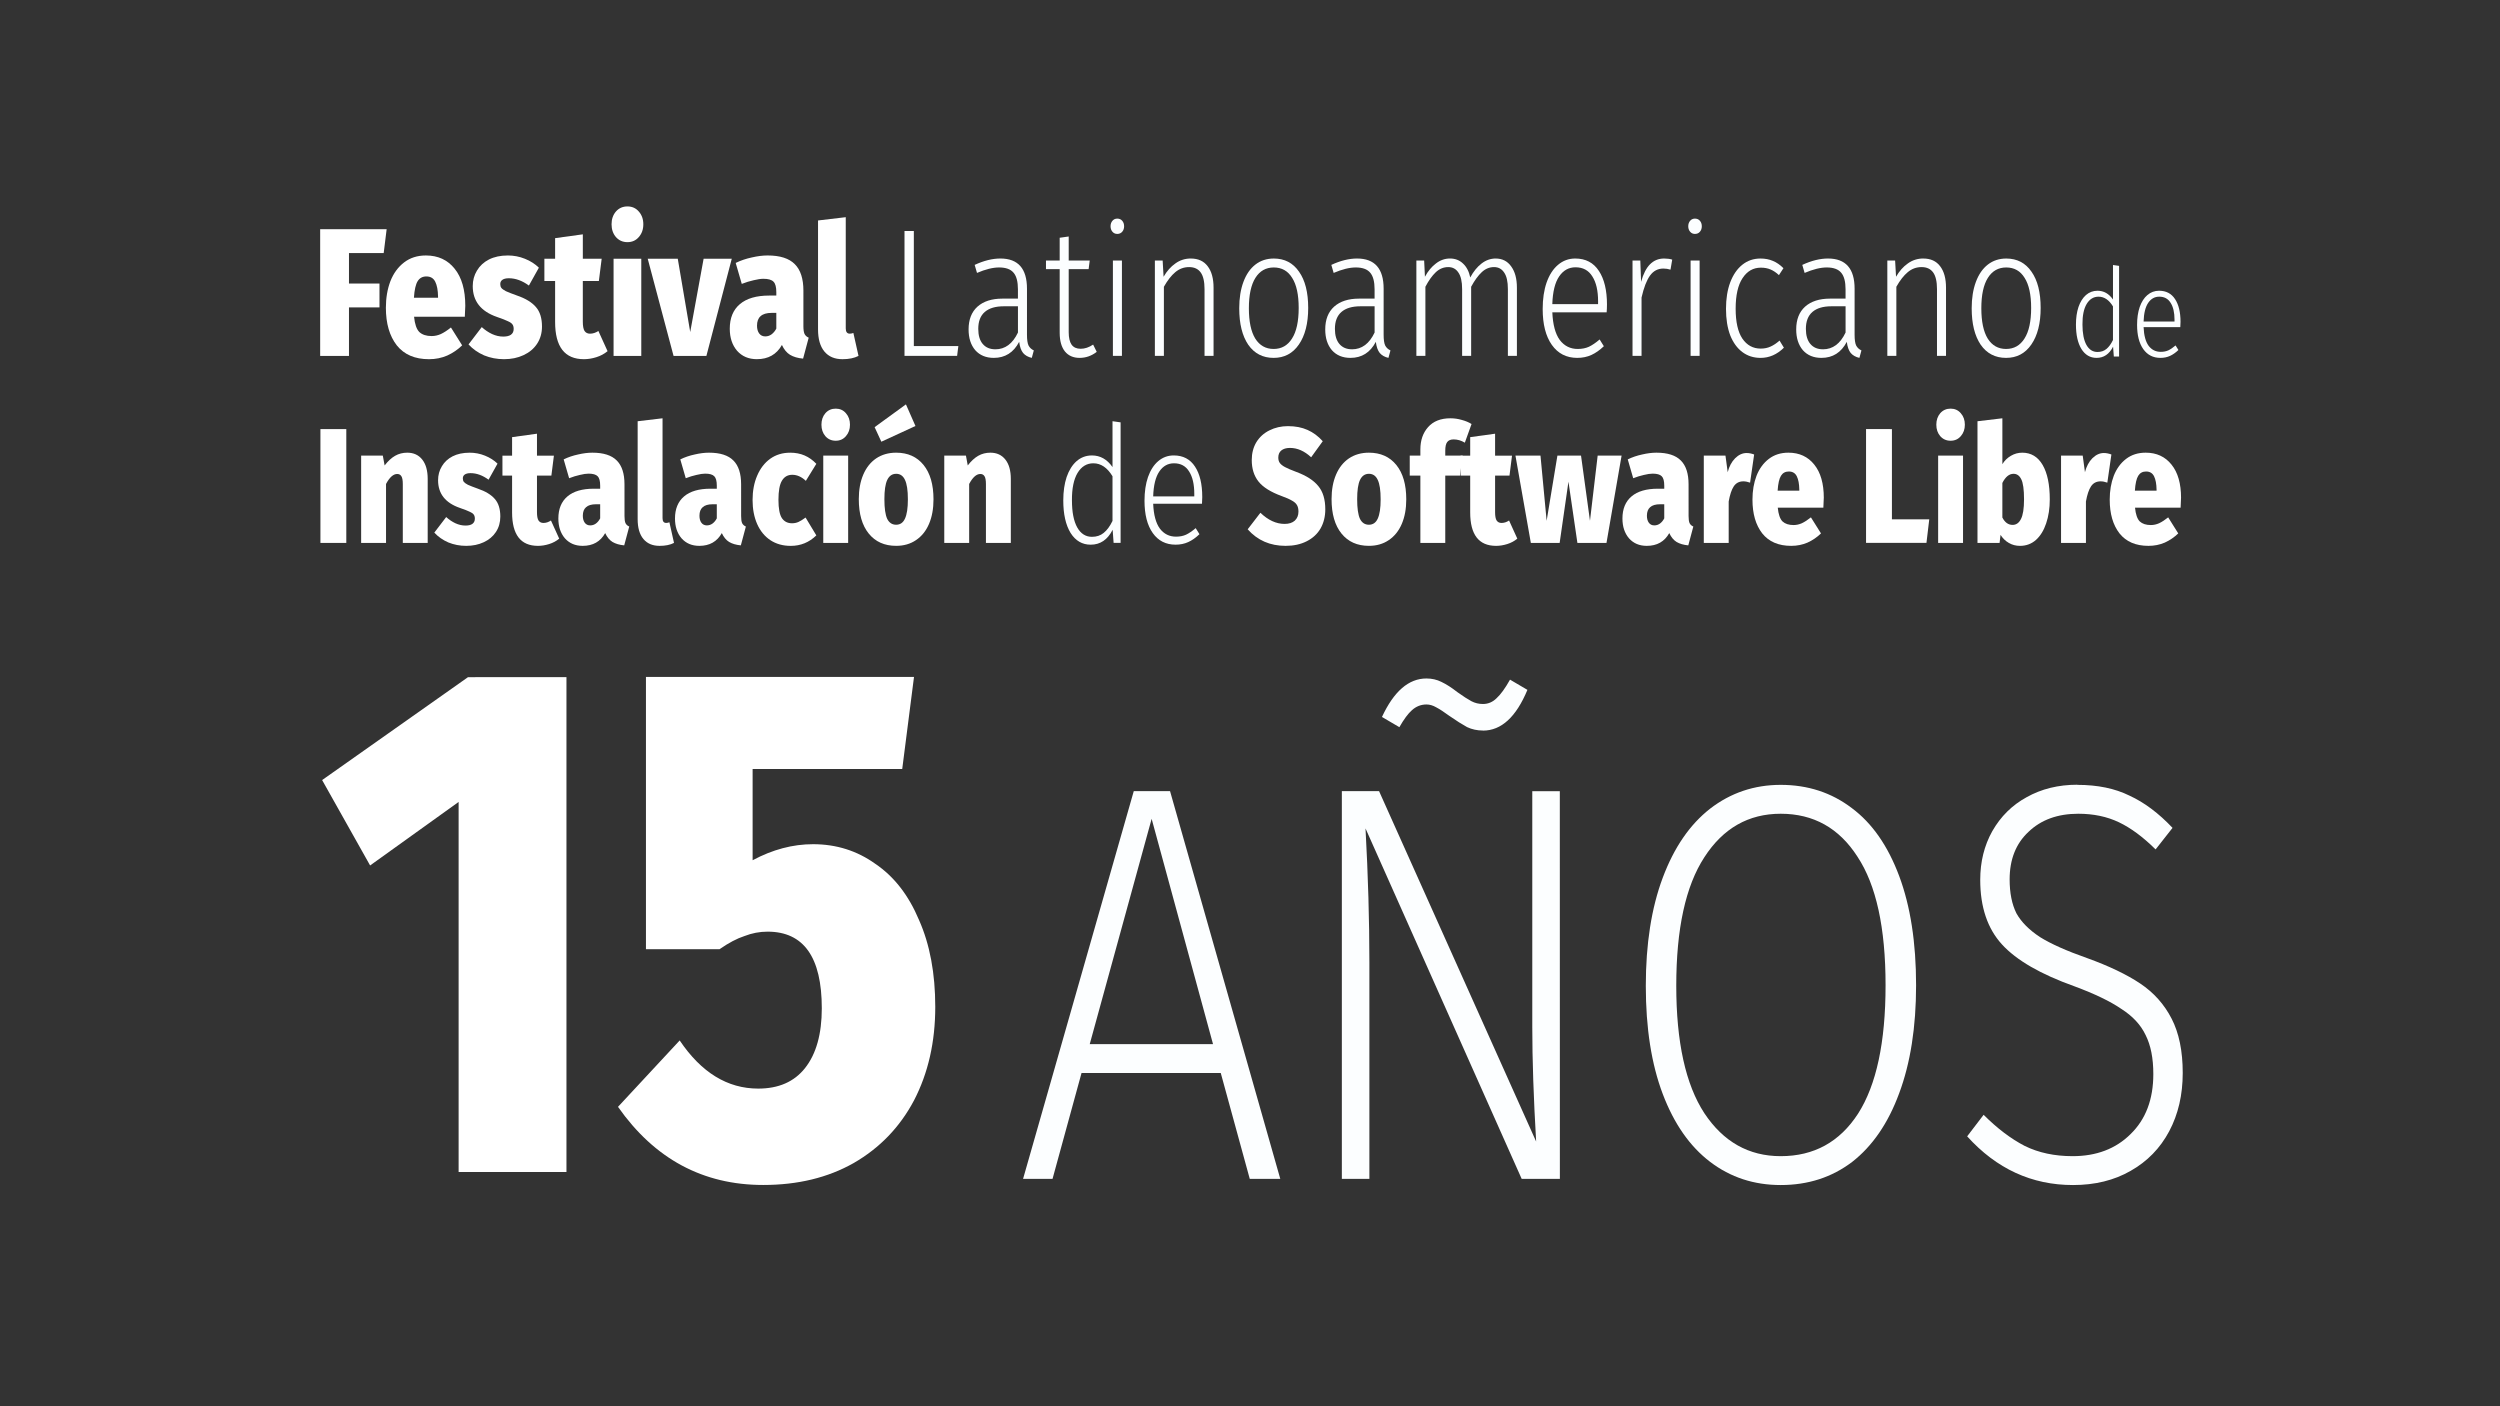 <?xml version="1.0" encoding="UTF-8" standalone="no"?>
<!-- Created with Inkscape (http://www.inkscape.org/) -->

<svg
   xmlns:dc="http://purl.org/dc/elements/1.1/"
   xmlns:cc="http://creativecommons.org/ns#"
   xmlns:rdf="http://www.w3.org/1999/02/22-rdf-syntax-ns#"
   xmlns:svg="http://www.w3.org/2000/svg"
   xmlns="http://www.w3.org/2000/svg"
   xmlns:sodipodi="http://sodipodi.sourceforge.net/DTD/sodipodi-0.dtd"
   xmlns:inkscape="http://www.inkscape.org/namespaces/inkscape"
   width="1920"
   height="1080"
   viewBox="0 0 508 285.75"
   version="1.1"
   id="svg1390"
   inkscape:version="0.92.3 (2405546, 2018-03-11)"
   sodipodi:docname="graphi3-curvas.svg"
   inkscape:export-filename="fondo-video.png"
   inkscape:export-xdpi="96"
   inkscape:export-ydpi="96">
  <rect x="0" y="0" width="508" height="285.75" fill="#333333" stroke="none"/>
  <defs
     id="defs1384" />
  <sodipodi:namedview
     id="base"
     pagecolor="#c0966c"
     bordercolor="#666666"
     borderopacity="1.0"
     inkscape:pageopacity="0"
     inkscape:pageshadow="2"
     inkscape:zoom="0.24748737"
     inkscape:cx="817.25516"
     inkscape:cy="572.27667"
     inkscape:document-units="mm"
     inkscape:current-layer="layer2"
     showgrid="false"
     units="px"
     inkscape:showpageshadow="false"
     borderlayer="true"
     inkscape:window-width="1600"
     inkscape:window-height="840"
     inkscape:window-x="0"
     inkscape:window-y="0"
     inkscape:window-maximized="1" />
  <g
     inkscape:groupmode="layer"
     id="layer2"
     inkscape:label="slide1"
     style="display:inline">
    <g
       style="display:inline"
       id="g2376"
       transform="matrix(2.89,0,0,2.89,-323.947,-270.614)">
      <g
         aria-label="Instalación"
         transform="scale(0.924,1.082)"
         style="font-style:normal;font-variant:normal;font-weight:normal;font-stretch:normal;font-size:16.42px;line-height:0.25;font-family:Montserrat;-inkscape-font-specification:Montserrat;font-variant-ligatures:normal;font-variant-caps:normal;font-variant-numeric:normal;text-align:start;letter-spacing:0px;word-spacing:0px;writing-mode:lr-tb;text-anchor:start;display:inline;fill:#ffffff;fill-opacity:1;stroke:none;stroke-width:0.225"
         id="text2322">
        <path
           d="m 147.664,114.426 v 7.396 h -1.969 v -7.396 z"
           style="font-style:normal;font-variant:normal;font-weight:800;font-stretch:normal;font-size:10.641px;font-family:'Fira Sans';-inkscape-font-specification:'Fira Sans Ultra-Bold';fill:#ffffff;stroke-width:0.225"
           id="path3488"
           inkscape:connector-curvature="0" />
        <path
           d="m 152.303,115.958 q 0.724,0 1.139,0.447 0.415,0.447 0.415,1.256 v 4.161 h -1.894 v -3.82 q 0,-0.372 -0.106,-0.511 -0.106,-0.149 -0.319,-0.149 -0.447,0 -0.851,0.649 v 3.831 h -1.894 v -5.672 h 1.649 l 0.138,0.638 q 0.383,-0.426 0.798,-0.628 0.415,-0.202 0.926,-0.202 z"
           style="font-style:normal;font-variant:normal;font-weight:800;font-stretch:normal;font-size:10.641px;font-family:'Fira Sans';-inkscape-font-specification:'Fira Sans Ultra-Bold';fill:#ffffff;stroke-width:0.225"
           id="path3490"
           inkscape:connector-curvature="0" />
        <path
           d="m 157.041,115.958 q 0.617,0 1.171,0.192 0.564,0.192 0.958,0.521 l -0.681,1.043 q -0.681,-0.426 -1.373,-0.426 -0.298,0 -0.447,0.096 -0.138,0.085 -0.138,0.245 0,0.138 0.074,0.223 0.074,0.085 0.309,0.192 0.245,0.096 0.766,0.255 0.873,0.255 1.288,0.67 0.415,0.404 0.415,1.139 0,0.575 -0.341,1.011 -0.33,0.426 -0.926,0.66 -0.585,0.234 -1.33,0.234 -0.724,0 -1.362,-0.223 -0.628,-0.234 -1.064,-0.638 l 0.904,-1.011 q 0.33,0.255 0.702,0.404 0.383,0.149 0.766,0.149 0.341,0 0.521,-0.106 0.192,-0.117 0.192,-0.341 0,-0.17 -0.085,-0.266 -0.074,-0.096 -0.298,-0.181 -0.223,-0.096 -0.766,-0.255 -1.649,-0.489 -1.649,-1.798 0,-0.5 0.287,-0.904 0.287,-0.415 0.819,-0.649 0.543,-0.234 1.288,-0.234 z"
           style="font-style:normal;font-variant:normal;font-weight:800;font-stretch:normal;font-size:10.641px;font-family:'Fira Sans';-inkscape-font-specification:'Fira Sans Ultra-Bold';fill:#ffffff;stroke-width:0.225"
           id="path3492"
           inkscape:connector-curvature="0" />
        <path
           d="m 163.865,121.545 q -0.33,0.234 -0.766,0.351 -0.436,0.117 -0.851,0.117 -1.969,0 -1.969,-2.171 v -2.394 h -0.734 v -1.298 h 0.734 v -1.202 l 1.894,-0.223 v 1.426 h 1.288 l -0.192,1.298 h -1.096 v 2.373 q 0,0.383 0.117,0.543 0.128,0.16 0.372,0.16 0.298,0 0.575,-0.16 z"
           style="font-style:normal;font-variant:normal;font-weight:800;font-stretch:normal;font-size:10.641px;font-family:'Fira Sans';-inkscape-font-specification:'Fira Sans Ultra-Bold';fill:#ffffff;stroke-width:0.225"
           id="path3494"
           inkscape:connector-curvature="0" />
        <path
           d="m 168.833,120.076 q 0,0.309 0.074,0.458 0.085,0.149 0.287,0.223 l -0.383,1.224 q -0.543,-0.043 -0.894,-0.223 -0.341,-0.181 -0.553,-0.575 -0.543,0.83 -1.713,0.83 -0.841,0 -1.351,-0.489 -0.5,-0.5 -0.5,-1.288 0,-0.936 0.692,-1.437 0.692,-0.5 2.001,-0.5 h 0.489 v -0.192 q 0,-0.458 -0.192,-0.617 -0.192,-0.17 -0.692,-0.17 -0.266,0 -0.67,0.085 -0.394,0.074 -0.809,0.213 l -0.415,-1.224 q 0.511,-0.213 1.096,-0.319 0.585,-0.117 1.085,-0.117 1.277,0 1.862,0.511 0.585,0.5 0.585,1.543 z m -2.607,0.607 q 0.234,0 0.426,-0.117 0.202,-0.128 0.33,-0.341 v -0.915 h -0.319 q -0.511,0 -0.756,0.192 -0.245,0.181 -0.245,0.553 0,0.287 0.149,0.458 0.149,0.17 0.415,0.17 z"
           style="font-style:normal;font-variant:normal;font-weight:800;font-stretch:normal;font-size:10.641px;font-family:'Fira Sans';-inkscape-font-specification:'Fira Sans Ultra-Bold';fill:#ffffff;stroke-width:0.225"
           id="path3496"
           inkscape:connector-curvature="0" />
        <path
           d="m 171.504,122.013 q -0.798,0 -1.234,-0.447 -0.436,-0.447 -0.436,-1.288 v -6.363 l 1.894,-0.192 v 6.491 q 0,0.309 0.277,0.309 0.117,0 0.245,-0.043 l 0.351,1.341 q -0.436,0.192 -1.096,0.192 z"
           style="font-style:normal;font-variant:normal;font-weight:800;font-stretch:normal;font-size:10.641px;font-family:'Fira Sans';-inkscape-font-specification:'Fira Sans Ultra-Bold';fill:#ffffff;stroke-width:0.225"
           id="path3498"
           inkscape:connector-curvature="0" />
        <path
           d="m 177.708,120.076 q 0,0.309 0.074,0.458 0.085,0.149 0.287,0.223 l -0.383,1.224 q -0.543,-0.043 -0.894,-0.223 -0.341,-0.181 -0.553,-0.575 -0.543,0.83 -1.713,0.83 -0.841,0 -1.351,-0.489 -0.5,-0.5 -0.5,-1.288 0,-0.936 0.692,-1.437 0.692,-0.5 2.001,-0.5 h 0.489 v -0.192 q 0,-0.458 -0.192,-0.617 -0.192,-0.17 -0.692,-0.17 -0.266,0 -0.67,0.085 -0.394,0.074 -0.809,0.213 l -0.415,-1.224 q 0.511,-0.213 1.096,-0.319 0.585,-0.117 1.085,-0.117 1.277,0 1.862,0.511 0.585,0.5 0.585,1.543 z m -2.607,0.607 q 0.234,0 0.426,-0.117 0.202,-0.128 0.33,-0.341 v -0.915 h -0.319 q -0.511,0 -0.756,0.192 -0.245,0.181 -0.245,0.553 0,0.287 0.149,0.458 0.149,0.17 0.415,0.17 z"
           style="font-style:normal;font-variant:normal;font-weight:800;font-stretch:normal;font-size:10.641px;font-family:'Fira Sans';-inkscape-font-specification:'Fira Sans Ultra-Bold';fill:#ffffff;stroke-width:0.225"
           id="path3500"
           inkscape:connector-curvature="0" />
        <path
           d="m 181.43,115.958 q 0.617,0 1.107,0.181 0.489,0.181 0.894,0.543 l -0.798,1.107 q -0.489,-0.394 -1.032,-0.394 -0.521,0 -0.787,0.383 -0.266,0.372 -0.266,1.245 0,0.851 0.266,1.192 0.266,0.33 0.766,0.33 0.266,0 0.489,-0.085 0.223,-0.085 0.543,-0.287 l 0.819,1.16 q -0.819,0.681 -1.947,0.681 -0.894,0 -1.554,-0.372 -0.649,-0.372 -1,-1.043 -0.351,-0.681 -0.351,-1.564 0,-0.894 0.351,-1.586 0.351,-0.702 0.99,-1.096 0.649,-0.394 1.511,-0.394 z"
           style="font-style:normal;font-variant:normal;font-weight:800;font-stretch:normal;font-size:10.641px;font-family:'Fira Sans';-inkscape-font-specification:'Fira Sans Ultra-Bold';fill:#ffffff;stroke-width:0.225"
           id="path3502"
           inkscape:connector-curvature="0" />
        <path
           d="m 185.852,116.15 v 5.672 h -1.894 v -5.672 z m -0.947,-3.054 q 0.479,0 0.777,0.298 0.309,0.298 0.309,0.745 0,0.447 -0.309,0.745 -0.298,0.298 -0.777,0.298 -0.479,0 -0.787,-0.298 -0.298,-0.298 -0.298,-0.745 0,-0.447 0.298,-0.745 0.309,-0.298 0.787,-0.298 z"
           style="font-style:normal;font-variant:normal;font-weight:800;font-stretch:normal;font-size:10.641px;font-family:'Fira Sans';-inkscape-font-specification:'Fira Sans Ultra-Bold';fill:#ffffff;stroke-width:0.225"
           id="path3504"
           inkscape:connector-curvature="0" />
        <path
           d="m 189.504,115.958 q 1.33,0 2.086,0.798 0.756,0.798 0.756,2.235 0,0.915 -0.341,1.596 -0.341,0.681 -0.99,1.053 -0.638,0.372 -1.511,0.372 -1.33,0 -2.086,-0.798 -0.756,-0.798 -0.756,-2.235 0,-0.915 0.341,-1.596 0.341,-0.681 0.979,-1.053 0.649,-0.372 1.522,-0.372 z m 0,1.373 q -0.458,0 -0.681,0.404 -0.213,0.394 -0.213,1.245 0,0.883 0.213,1.277 0.223,0.383 0.681,0.383 0.458,0 0.67,-0.394 0.223,-0.404 0.223,-1.256 0,-0.873 -0.223,-1.266 -0.213,-0.394 -0.67,-0.394 z m 0.745,-4.512 0.724,1.405 -2.596,1.022 -0.511,-0.947 z"
           style="font-style:normal;font-variant:normal;font-weight:800;font-stretch:normal;font-size:10.641px;font-family:'Fira Sans';-inkscape-font-specification:'Fira Sans Ultra-Bold';fill:#ffffff;stroke-width:0.225"
           id="path3506"
           inkscape:connector-curvature="0" />
        <path
           d="m 196.676,115.958 q 0.724,0 1.139,0.447 0.415,0.447 0.415,1.256 v 4.161 h -1.894 v -3.82 q 0,-0.372 -0.106,-0.511 -0.106,-0.149 -0.319,-0.149 -0.447,0 -0.851,0.649 v 3.831 h -1.894 v -5.672 h 1.649 l 0.138,0.638 q 0.383,-0.426 0.798,-0.628 0.415,-0.202 0.926,-0.202 z"
           style="font-style:normal;font-variant:normal;font-weight:800;font-stretch:normal;font-size:10.641px;font-family:'Fira Sans';-inkscape-font-specification:'Fira Sans Ultra-Bold';fill:#ffffff;stroke-width:0.225"
           id="path3508"
           inkscape:connector-curvature="0" />
      </g>
      <g
         aria-label="de"
         transform="scale(0.924,1.082)"
         style="font-style:normal;font-variant:normal;font-weight:normal;font-stretch:normal;font-size:73.109px;line-height:0.25;font-family:Montserrat;-inkscape-font-specification:Montserrat;font-variant-ligatures:normal;font-variant-caps:normal;font-variant-numeric:normal;text-align:start;letter-spacing:0px;word-spacing:0px;writing-mode:lr-tb;text-anchor:start;display:inline;fill:#fcfeff;fill-opacity:1;stroke:none;stroke-width:0.54"
         id="text2328">
        <path
           d="m 206.584,113.988 v 7.832 h -0.532 l -0.074,-0.851 q -0.575,0.968 -1.671,0.968 -0.968,0 -1.532,-0.766 -0.553,-0.777 -0.553,-2.107 0,-0.862 0.255,-1.522 0.266,-0.66 0.756,-1.032 0.5,-0.372 1.171,-0.372 0.947,0 1.564,0.756 v -2.98 z m -2.181,7.438 q 0.532,0 0.894,-0.255 0.372,-0.255 0.67,-0.777 v -2.905 q -0.596,-0.841 -1.458,-0.841 -0.756,0 -1.202,0.628 -0.436,0.628 -0.426,1.777 0,1.149 0.404,1.766 0.404,0.607 1.117,0.607 z"
           style="font-style:normal;font-variant:normal;font-weight:300;font-stretch:normal;font-size:10.641px;font-family:'Fira Sans';-inkscape-font-specification:'Fira Sans Light';fill:#fcfeff;fill-opacity:1;stroke-width:0.291"
           id="path3511"
           inkscape:connector-curvature="0" />
        <path
           d="m 212.798,118.83 q 0,0.234 -0.021,0.447 h -3.714 q 0.053,1.085 0.511,1.617 0.468,0.521 1.224,0.521 0.436,0 0.766,-0.128 0.341,-0.138 0.734,-0.426 l 0.287,0.394 q -0.415,0.341 -0.851,0.511 -0.436,0.17 -0.968,0.17 -1.107,0 -1.735,-0.756 -0.628,-0.756 -0.628,-2.096 0,-0.883 0.266,-1.543 0.277,-0.67 0.777,-1.032 0.511,-0.372 1.181,-0.372 1.064,0 1.617,0.724 0.553,0.713 0.553,1.969 z m -0.607,-0.192 q 0,-0.936 -0.394,-1.458 -0.383,-0.532 -1.149,-0.532 -0.692,0 -1.117,0.532 -0.426,0.532 -0.468,1.617 h 3.128 z"
           style="font-style:normal;font-variant:normal;font-weight:300;font-stretch:normal;font-size:10.641px;font-family:'Fira Sans';-inkscape-font-specification:'Fira Sans Light';fill:#fcfeff;fill-opacity:1;stroke-width:0.291"
           id="path3513"
           inkscape:connector-curvature="0" />
      </g>
      <g
         aria-label="Software Libre"
         transform="scale(0.924,1.082)"
         style="font-style:normal;font-variant:normal;font-weight:normal;font-stretch:normal;font-size:16.42px;line-height:0.25;font-family:Montserrat;-inkscape-font-specification:Montserrat;font-variant-ligatures:normal;font-variant-caps:normal;font-variant-numeric:normal;text-align:start;letter-spacing:0px;word-spacing:0px;writing-mode:lr-tb;text-anchor:start;display:inline;fill:#ffffff;fill-opacity:1;stroke:none;stroke-width:0.225"
         id="text2334">
        <path
           d="m 219.327,114.234 q 0.841,0 1.479,0.245 0.649,0.245 1.16,0.734 l -0.883,1.043 q -0.766,-0.607 -1.607,-0.607 -0.436,0 -0.67,0.17 -0.223,0.16 -0.223,0.458 0,0.213 0.117,0.351 0.117,0.138 0.394,0.266 0.277,0.128 0.873,0.319 1.139,0.362 1.66,0.915 0.532,0.543 0.532,1.511 0,0.702 -0.362,1.245 -0.362,0.532 -1.053,0.83 -0.681,0.298 -1.607,0.298 -1.766,0 -2.884,-1.075 l 0.968,-1.075 q 0.883,0.724 1.841,0.724 0.5,0 0.777,-0.213 0.277,-0.223 0.277,-0.585 0,-0.255 -0.106,-0.415 -0.106,-0.17 -0.383,-0.298 -0.266,-0.138 -0.787,-0.298 -1.256,-0.394 -1.766,-0.947 -0.511,-0.553 -0.511,-1.394 0,-0.66 0.351,-1.16 0.362,-0.5 0.99,-0.766 0.638,-0.277 1.426,-0.277 z"
           style="font-style:normal;font-variant:normal;font-weight:800;font-stretch:normal;font-size:10.641px;font-family:'Fira Sans';-inkscape-font-specification:'Fira Sans Ultra-Bold';fill:#ffffff;stroke-width:0.225"
           id="path3516"
           inkscape:connector-curvature="0" />
        <path
           d="m 225.479,115.958 q 1.33,0 2.086,0.798 0.756,0.798 0.756,2.235 0,0.915 -0.341,1.596 -0.341,0.681 -0.99,1.053 -0.638,0.372 -1.511,0.372 -1.33,0 -2.086,-0.798 -0.756,-0.798 -0.756,-2.235 0,-0.915 0.341,-1.596 0.341,-0.681 0.979,-1.053 0.649,-0.372 1.522,-0.372 z m 0,1.373 q -0.458,0 -0.681,0.404 -0.213,0.394 -0.213,1.245 0,0.883 0.213,1.277 0.223,0.383 0.681,0.383 0.458,0 0.67,-0.394 0.223,-0.404 0.223,-1.256 0,-0.873 -0.223,-1.266 -0.213,-0.394 -0.67,-0.394 z"
           style="font-style:normal;font-variant:normal;font-weight:800;font-stretch:normal;font-size:10.641px;font-family:'Fira Sans';-inkscape-font-specification:'Fira Sans Ultra-Bold';fill:#ffffff;stroke-width:0.225"
           id="path3518"
           inkscape:connector-curvature="0" />
        <path
           d="m 231.927,115.096 q -0.341,0 -0.489,0.17 -0.149,0.16 -0.149,0.564 v 0.319 h 1.33 l -0.213,1.298 h -1.117 v 4.374 h -1.894 v -4.374 h -0.809 v -1.298 h 0.809 v -0.404 q 0,-0.883 0.585,-1.447 0.596,-0.575 1.703,-0.575 0.436,0 0.862,0.106 0.426,0.096 0.745,0.266 l -0.511,1.213 q -0.415,-0.213 -0.851,-0.213 z"
           style="font-style:normal;font-variant:normal;font-weight:800;font-stretch:normal;font-size:10.641px;font-family:'Fira Sans';-inkscape-font-specification:'Fira Sans Ultra-Bold';fill:#ffffff;stroke-width:0.225"
           id="path3520"
           inkscape:connector-curvature="0" />
        <path
           d="m 236.772,121.545 q -0.33,0.234 -0.766,0.351 -0.436,0.117 -0.851,0.117 -1.969,0 -1.969,-2.171 v -2.394 h -0.734 v -1.298 h 0.734 v -1.202 l 1.894,-0.223 v 1.426 h 1.288 l -0.192,1.298 h -1.096 v 2.373 q 0,0.383 0.117,0.543 0.128,0.16 0.372,0.16 0.298,0 0.575,-0.16 z"
           style="font-style:normal;font-variant:normal;font-weight:800;font-stretch:normal;font-size:10.641px;font-family:'Fira Sans';-inkscape-font-specification:'Fira Sans Ultra-Bold';fill:#ffffff;stroke-width:0.225"
           id="path3522"
           inkscape:connector-curvature="0" />
        <path
           d="m 244.706,116.15 -1.149,5.672 h -2.213 l -0.681,-3.98 -0.67,3.98 h -2.192 l -1.171,-5.672 h 1.905 l 0.468,4.235 0.819,-4.235 h 1.798 l 0.681,4.235 0.585,-4.235 z"
           style="font-style:normal;font-variant:normal;font-weight:800;font-stretch:normal;font-size:10.641px;font-family:'Fira Sans';-inkscape-font-specification:'Fira Sans Ultra-Bold';fill:#ffffff;stroke-width:0.225"
           id="path3524"
           inkscape:connector-curvature="0" />
        <path
           d="m 249.804,120.076 q 0,0.309 0.074,0.458 0.085,0.149 0.287,0.223 l -0.383,1.224 q -0.543,-0.043 -0.894,-0.223 -0.341,-0.181 -0.553,-0.575 -0.543,0.83 -1.713,0.83 -0.841,0 -1.351,-0.489 -0.5,-0.5 -0.5,-1.288 0,-0.936 0.692,-1.437 0.692,-0.5 2.001,-0.5 h 0.489 v -0.192 q 0,-0.458 -0.192,-0.617 -0.192,-0.17 -0.692,-0.17 -0.266,0 -0.67,0.085 -0.394,0.074 -0.809,0.213 l -0.415,-1.224 q 0.511,-0.213 1.096,-0.319 0.585,-0.117 1.085,-0.117 1.277,0 1.862,0.511 0.585,0.5 0.585,1.543 z m -2.607,0.607 q 0.234,0 0.426,-0.117 0.202,-0.128 0.33,-0.341 v -0.915 h -0.319 q -0.511,0 -0.756,0.192 -0.245,0.181 -0.245,0.553 0,0.287 0.149,0.458 0.149,0.17 0.415,0.17 z"
           style="font-style:normal;font-variant:normal;font-weight:800;font-stretch:normal;font-size:10.641px;font-family:'Fira Sans';-inkscape-font-specification:'Fira Sans Ultra-Bold';fill:#ffffff;stroke-width:0.225"
           id="path3526"
           inkscape:connector-curvature="0" />
        <path
           d="m 254.218,115.98 q 0.277,0 0.575,0.096 l -0.309,1.83 q -0.277,-0.085 -0.511,-0.085 -0.479,0 -0.734,0.33 -0.245,0.319 -0.383,0.979 v 2.692 H 250.962 v -5.672 h 1.649 l 0.17,1.075 q 0.17,-0.564 0.564,-0.904 0.404,-0.341 0.873,-0.341 z"
           style="font-style:normal;font-variant:normal;font-weight:800;font-stretch:normal;font-size:10.641px;font-family:'Fira Sans';-inkscape-font-specification:'Fira Sans Ultra-Bold';fill:#ffffff;stroke-width:0.225"
           id="path3528"
           inkscape:connector-curvature="0" />
        <path
           d="m 260.092,118.895 q 0,0.064 -0.032,0.638 h -3.469 q 0.074,0.649 0.362,0.894 0.298,0.234 0.841,0.234 0.319,0 0.628,-0.117 0.319,-0.128 0.692,-0.383 l 0.766,1.043 q -0.447,0.372 -1.022,0.596 -0.575,0.213 -1.245,0.213 -1.447,0 -2.203,-0.809 -0.745,-0.819 -0.745,-2.192 0,-0.862 0.309,-1.554 0.319,-0.692 0.936,-1.096 0.617,-0.404 1.49,-0.404 1.245,0 1.969,0.777 0.724,0.766 0.724,2.16 z m -1.862,-0.532 q -0.011,-0.564 -0.192,-0.873 -0.181,-0.309 -0.607,-0.309 -0.394,0 -0.596,0.277 -0.202,0.277 -0.255,0.968 h 1.649 z"
           style="font-style:normal;font-variant:normal;font-weight:800;font-stretch:normal;font-size:10.641px;font-family:'Fira Sans';-inkscape-font-specification:'Fira Sans Ultra-Bold';fill:#ffffff;stroke-width:0.225"
           id="path3530"
           inkscape:connector-curvature="0" />
        <path
           d="m 265.277,114.426 v 5.863 h 2.841 l -0.213,1.532 h -4.597 v -7.396 z"
           style="font-style:normal;font-variant:normal;font-weight:800;font-stretch:normal;font-size:10.641px;font-family:'Fira Sans';-inkscape-font-specification:'Fira Sans Ultra-Bold';fill:#ffffff;stroke-width:0.225"
           id="path3532"
           inkscape:connector-curvature="0" />
        <path
           d="m 270.688,116.15 v 5.672 h -1.894 v -5.672 z m -0.947,-3.054 q 0.479,0 0.777,0.298 0.309,0.298 0.309,0.745 0,0.447 -0.309,0.745 -0.298,0.298 -0.777,0.298 -0.479,0 -0.787,-0.298 -0.298,-0.298 -0.298,-0.745 0,-0.447 0.298,-0.745 0.309,-0.298 0.787,-0.298 z"
           style="font-style:normal;font-variant:normal;font-weight:800;font-stretch:normal;font-size:10.641px;font-family:'Fira Sans';-inkscape-font-specification:'Fira Sans Ultra-Bold';fill:#ffffff;stroke-width:0.225"
           id="path3534"
           inkscape:connector-curvature="0" />
        <path
           d="m 275.192,115.958 q 1.011,0 1.554,0.798 0.543,0.798 0.543,2.235 0,0.873 -0.277,1.564 -0.266,0.681 -0.777,1.075 -0.511,0.383 -1.213,0.383 -0.468,0 -0.851,-0.192 -0.372,-0.181 -0.628,-0.521 l -0.074,0.521 h -1.681 v -7.906 l 1.894,-0.192 v 2.98 q 0.245,-0.341 0.649,-0.543 0.404,-0.202 0.862,-0.202 z m -0.734,4.693 q 0.415,0 0.638,-0.383 0.234,-0.383 0.234,-1.277 0,-0.958 -0.213,-1.309 -0.202,-0.351 -0.585,-0.351 -0.5,0 -0.851,0.596 v 2.245 q 0.287,0.479 0.777,0.479 z"
           style="font-style:normal;font-variant:normal;font-weight:800;font-stretch:normal;font-size:10.641px;font-family:'Fira Sans';-inkscape-font-specification:'Fira Sans Ultra-Bold';fill:#ffffff;stroke-width:0.225"
           id="path3536"
           inkscape:connector-curvature="0" />
        <path
           d="m 281.403,115.98 q 0.277,0 0.575,0.096 l -0.309,1.83 q -0.277,-0.085 -0.511,-0.085 -0.479,0 -0.734,0.33 -0.245,0.319 -0.383,0.979 v 2.692 h -1.894 v -5.672 h 1.649 l 0.17,1.075 q 0.17,-0.564 0.564,-0.904 0.404,-0.341 0.873,-0.341 z"
           style="font-style:normal;font-variant:normal;font-weight:800;font-stretch:normal;font-size:10.641px;font-family:'Fira Sans';-inkscape-font-specification:'Fira Sans Ultra-Bold';fill:#ffffff;stroke-width:0.225"
           id="path3538"
           inkscape:connector-curvature="0" />
        <path
           d="m 287.277,118.895 q 0,0.064 -0.032,0.638 h -3.469 q 0.074,0.649 0.362,0.894 0.298,0.234 0.841,0.234 0.319,0 0.628,-0.117 0.319,-0.128 0.692,-0.383 l 0.766,1.043 q -0.447,0.372 -1.022,0.596 -0.575,0.213 -1.245,0.213 -1.447,0 -2.203,-0.809 -0.745,-0.819 -0.745,-2.192 0,-0.862 0.309,-1.554 0.319,-0.692 0.936,-1.096 0.617,-0.404 1.49,-0.404 1.245,0 1.969,0.777 0.724,0.766 0.724,2.16 z m -1.862,-0.532 q -0.011,-0.564 -0.192,-0.873 -0.181,-0.309 -0.607,-0.309 -0.394,0 -0.596,0.277 -0.202,0.277 -0.255,0.968 h 1.649 z"
           style="font-style:normal;font-variant:normal;font-weight:800;font-stretch:normal;font-size:10.641px;font-family:'Fira Sans';-inkscape-font-specification:'Fira Sans Ultra-Bold';fill:#ffffff;stroke-width:0.225"
           id="path3540"
           inkscape:connector-curvature="0" />
      </g>
    </g>
    <g
       style="display:inline"
       id="g2365"
       transform="matrix(2.966,0,0,2.966,-335.196,-279.258)">
      <g
         aria-label="Festival"
         transform="scale(0.924,1.082)"
         style="font-style:normal;font-variant:normal;font-weight:normal;font-stretch:normal;font-size:17.81px;line-height:0.25;font-family:Montserrat;-inkscape-font-specification:Montserrat;font-variant-ligatures:normal;font-variant-caps:normal;font-variant-numeric:normal;text-align:start;letter-spacing:0px;word-spacing:0px;writing-mode:lr-tb;text-anchor:start;display:inline;fill:#ffffff;fill-opacity:1;stroke:none;stroke-width:0.244"
         id="text2308">
        <path
           d="m 146.047,109.553 v -8.022 h 4.929 l -0.219,1.512 h -2.574 v 1.928 h 2.262 v 1.512 h -2.262 v 3.07 z"
           style="font-style:normal;font-variant:normal;font-weight:800;font-stretch:normal;font-size:11.542px;font-family:'Fira Sans';-inkscape-font-specification:'Fira Sans Ultra-Bold';fill:#ffffff;stroke-width:0.244"
           id="path3435"
           inkscape:connector-curvature="0" />
        <path
           d="m 156.807,106.379 q 0,0.069 -0.035,0.693 h -3.763 q 0.081,0.704 0.392,0.97 0.323,0.254 0.912,0.254 0.346,0 0.681,-0.127 0.346,-0.139 0.75,-0.416 l 0.831,1.131 q -0.485,0.404 -1.108,0.646 -0.623,0.231 -1.35,0.231 -1.57,0 -2.389,-0.877 -0.808,-0.889 -0.808,-2.378 0,-0.935 0.335,-1.685 0.346,-0.75 1.016,-1.189 0.669,-0.439 1.616,-0.439 1.35,0 2.135,0.843 0.785,0.831 0.785,2.343 z m -2.02,-0.577 q -0.011,-0.612 -0.208,-0.946 -0.196,-0.335 -0.658,-0.335 -0.427,0 -0.646,0.3 -0.219,0.3 -0.277,1.05 h 1.789 z"
           style="font-style:normal;font-variant:normal;font-weight:800;font-stretch:normal;font-size:11.542px;font-family:'Fira Sans';-inkscape-font-specification:'Fira Sans Ultra-Bold';fill:#ffffff;stroke-width:0.244"
           id="path3437"
           inkscape:connector-curvature="0" />
        <path
           d="m 159.954,103.193 q 0.669,0 1.27,0.208 0.612,0.208 1.039,0.566 l -0.739,1.131 q -0.739,-0.462 -1.489,-0.462 -0.323,0 -0.485,0.104 -0.15,0.092 -0.15,0.265 0,0.15 0.081,0.242 0.081,0.092 0.335,0.208 0.265,0.104 0.831,0.277 0.946,0.277 1.397,0.727 0.45,0.439 0.45,1.235 0,0.623 -0.369,1.097 -0.358,0.462 -1.004,0.716 -0.635,0.254 -1.443,0.254 -0.785,0 -1.477,-0.242 -0.681,-0.254 -1.154,-0.693 l 0.981,-1.097 q 0.358,0.277 0.762,0.439 0.416,0.162 0.831,0.162 0.369,0 0.566,-0.115 0.208,-0.127 0.208,-0.369 0,-0.185 -0.092,-0.289 -0.081,-0.104 -0.323,-0.196 -0.242,-0.104 -0.831,-0.277 -1.789,-0.531 -1.789,-1.951 0,-0.542 0.312,-0.981 0.312,-0.45 0.889,-0.704 0.589,-0.254 1.397,-0.254 z"
           style="font-style:normal;font-variant:normal;font-weight:800;font-stretch:normal;font-size:11.542px;font-family:'Fira Sans';-inkscape-font-specification:'Fira Sans Ultra-Bold';fill:#ffffff;stroke-width:0.244"
           id="path3439"
           inkscape:connector-curvature="0" />
        <path
           d="m 167.356,109.253 q -0.358,0.254 -0.831,0.381 -0.473,0.127 -0.923,0.127 -2.135,0 -2.135,-2.355 v -2.597 h -0.796 v -1.408 h 0.796 v -1.304 l 2.055,-0.242 v 1.547 h 1.397 l -0.208,1.408 H 165.521 v 2.574 q 0,0.416 0.127,0.589 0.139,0.173 0.404,0.173 0.323,0 0.623,-0.173 z"
           style="font-style:normal;font-variant:normal;font-weight:800;font-stretch:normal;font-size:11.542px;font-family:'Fira Sans';-inkscape-font-specification:'Fira Sans Ultra-Bold';fill:#ffffff;stroke-width:0.244"
           id="path3441"
           inkscape:connector-curvature="0" />
        <path
           d="m 169.856,103.401 v 6.152 h -2.055 v -6.152 z m -1.027,-3.313 q 0.519,0 0.843,0.323 0.335,0.323 0.335,0.808 0,0.485 -0.335,0.808 -0.323,0.323 -0.843,0.323 -0.519,0 -0.854,-0.323 -0.323,-0.323 -0.323,-0.808 0,-0.485 0.323,-0.808 0.335,-0.323 0.854,-0.323 z"
           style="font-style:normal;font-variant:normal;font-weight:800;font-stretch:normal;font-size:11.542px;font-family:'Fira Sans';-inkscape-font-specification:'Fira Sans Ultra-Bold';fill:#ffffff;stroke-width:0.244"
           id="path3443"
           inkscape:connector-curvature="0" />
        <path
           d="m 176.565,103.401 -1.881,6.152 h -2.435 l -1.916,-6.152 h 2.228 l 0.923,4.64 0.993,-4.64 z"
           style="font-style:normal;font-variant:normal;font-weight:800;font-stretch:normal;font-size:11.542px;font-family:'Fira Sans';-inkscape-font-specification:'Fira Sans Ultra-Bold';fill:#ffffff;stroke-width:0.244"
           id="path3445"
           inkscape:connector-curvature="0" />
        <path
           d="m 181.876,107.66 q 0,0.335 0.081,0.496 0.092,0.162 0.312,0.242 l -0.416,1.327 q -0.589,-0.046 -0.97,-0.242 -0.369,-0.196 -0.6,-0.623 -0.589,0.9 -1.858,0.9 -0.912,0 -1.466,-0.531 -0.542,-0.542 -0.542,-1.397 0,-1.016 0.75,-1.558 0.75,-0.542 2.17,-0.542 h 0.531 v -0.208 q 0,-0.496 -0.208,-0.669 -0.208,-0.185 -0.75,-0.185 -0.289,0 -0.727,0.092 -0.427,0.081 -0.877,0.231 l -0.45,-1.327 q 0.554,-0.231 1.189,-0.346 0.635,-0.127 1.177,-0.127 1.385,0 2.02,0.554 0.635,0.542 0.635,1.674 z m -2.828,0.658 q 0.254,0 0.462,-0.127 0.219,-0.139 0.358,-0.369 v -0.993 h -0.346 q -0.554,0 -0.82,0.208 -0.265,0.196 -0.265,0.6 0,0.312 0.162,0.496 0.162,0.185 0.45,0.185 z"
           style="font-style:normal;font-variant:normal;font-weight:800;font-stretch:normal;font-size:11.542px;font-family:'Fira Sans';-inkscape-font-specification:'Fira Sans Ultra-Bold';fill:#ffffff;stroke-width:0.244"
           id="path3447"
           inkscape:connector-curvature="0" />
        <path
           d="m 184.773,109.761 q -0.866,0 -1.339,-0.485 -0.473,-0.485 -0.473,-1.397 v -6.902 l 2.055,-0.208 v 7.041 q 0,0.335 0.3,0.335 0.127,0 0.265,-0.046 l 0.381,1.454 q -0.473,0.208 -1.189,0.208 z"
           style="font-style:normal;font-variant:normal;font-weight:800;font-stretch:normal;font-size:11.542px;font-family:'Fira Sans';-inkscape-font-specification:'Fira Sans Ultra-Bold';fill:#ffffff;stroke-width:0.244"
           id="path3449"
           inkscape:connector-curvature="0" />
      </g>
      <g
         aria-label="Latinoamericano"
         transform="scale(0.924,1.082)"
         style="font-style:normal;font-variant:normal;font-weight:normal;font-stretch:normal;font-size:79.301px;line-height:0.25;font-family:Montserrat;-inkscape-font-specification:Montserrat;font-variant-ligatures:normal;font-variant-caps:normal;font-variant-numeric:normal;text-align:start;letter-spacing:0px;word-spacing:0px;writing-mode:lr-tb;text-anchor:start;display:inline;fill:#fcfeff;fill-opacity:1;stroke:none;stroke-width:0.586"
         id="text2316">
        <path
           d="m 190.064,101.645 v 7.283 h 3.301 l -0.092,0.623 h -3.901 v -7.907 z"
           style="font-style:normal;font-variant:normal;font-weight:300;font-stretch:normal;font-size:11.542px;font-family:'Fira Sans';-inkscape-font-specification:'Fira Sans Light';fill:#fcfeff;fill-opacity:1;stroke-width:0.316"
           id="path3452"
           inkscape:connector-curvature="0" />
        <path
           d="m 198.453,108.212 q 0,0.473 0.115,0.681 0.127,0.208 0.392,0.312 l -0.15,0.473 q -0.416,-0.081 -0.646,-0.312 -0.219,-0.231 -0.289,-0.704 -0.623,1.016 -1.881,1.016 -0.866,0 -1.374,-0.485 -0.496,-0.496 -0.496,-1.316 0,-0.935 0.658,-1.443 0.669,-0.508 1.847,-0.508 h 1.154 v -0.589 q 0,-0.727 -0.323,-1.05 -0.323,-0.335 -1.073,-0.335 -0.693,0 -1.639,0.346 l -0.173,-0.508 q 1.016,-0.404 1.905,-0.404 1.974,0 1.974,1.916 z m -2.343,0.923 q 1.085,0 1.674,-1.062 v -1.662 h -1.05 q -0.923,0 -1.408,0.358 -0.485,0.358 -0.485,1.073 0,0.623 0.335,0.958 0.335,0.335 0.935,0.335 z"
           style="font-style:normal;font-variant:normal;font-weight:300;font-stretch:normal;font-size:11.542px;font-family:'Fira Sans';-inkscape-font-specification:'Fira Sans Light';fill:#fcfeff;fill-opacity:1;stroke-width:0.316"
           id="path3454"
           inkscape:connector-curvature="0" />
        <path
           d="m 203.625,109.297 q -0.577,0.381 -1.27,0.381 -0.693,0 -1.085,-0.404 -0.392,-0.416 -0.392,-1.189 v -4.028 h -1.016 v -0.542 h 1.016 v -1.443 l 0.669,-0.081 v 1.524 h 1.558 l -0.081,0.542 h -1.477 v 3.994 q 0,0.531 0.219,0.796 0.219,0.254 0.669,0.254 0.462,0 0.923,-0.265 z"
           style="font-style:normal;font-variant:normal;font-weight:300;font-stretch:normal;font-size:11.542px;font-family:'Fira Sans';-inkscape-font-specification:'Fira Sans Light';fill:#fcfeff;fill-opacity:1;stroke-width:0.316"
           id="path3456"
           inkscape:connector-curvature="0" />
        <path
           d="m 205.493,103.514 v 6.037 h -0.669 v -6.037 z m -0.346,-2.655 q 0.231,0 0.369,0.139 0.139,0.139 0.139,0.346 0,0.208 -0.139,0.346 -0.139,0.139 -0.369,0.139 -0.219,0 -0.358,-0.139 -0.139,-0.139 -0.139,-0.346 0,-0.208 0.139,-0.346 0.139,-0.139 0.358,-0.139 z"
           style="font-style:normal;font-variant:normal;font-weight:300;font-stretch:normal;font-size:11.542px;font-family:'Fira Sans';-inkscape-font-specification:'Fira Sans Light';fill:#fcfeff;fill-opacity:1;stroke-width:0.316"
           id="path3458"
           inkscape:connector-curvature="0" />
        <path
           d="m 210.601,103.387 q 0.82,0 1.247,0.485 0.439,0.485 0.439,1.362 v 4.317 h -0.669 v -4.225 q 0,-0.727 -0.289,-1.062 -0.289,-0.335 -0.854,-0.335 -0.577,0 -1.027,0.323 -0.439,0.312 -0.843,0.923 v 4.375 h -0.669 v -6.037 h 0.577 l 0.069,1.027 q 0.369,-0.542 0.877,-0.843 0.508,-0.312 1.143,-0.312 z"
           style="font-style:normal;font-variant:normal;font-weight:300;font-stretch:normal;font-size:11.542px;font-family:'Fira Sans';-inkscape-font-specification:'Fira Sans Light';fill:#fcfeff;fill-opacity:1;stroke-width:0.316"
           id="path3460"
           inkscape:connector-curvature="0" />
        <path
           d="m 216.753,103.387 q 1.2,0 1.87,0.831 0.681,0.82 0.681,2.297 0,1.466 -0.693,2.32 -0.681,0.843 -1.87,0.843 -1.2,0 -1.881,-0.831 -0.669,-0.843 -0.669,-2.308 0,-0.958 0.312,-1.674 0.312,-0.716 0.889,-1.097 0.577,-0.381 1.362,-0.381 z m 0,0.566 q -0.877,0 -1.362,0.658 -0.485,0.658 -0.485,1.928 0,1.258 0.473,1.916 0.485,0.658 1.362,0.658 0.877,0 1.362,-0.658 0.496,-0.658 0.496,-1.939 0,-1.258 -0.485,-1.905 -0.473,-0.658 -1.362,-0.658 z"
           style="font-style:normal;font-variant:normal;font-weight:300;font-stretch:normal;font-size:11.542px;font-family:'Fira Sans';-inkscape-font-specification:'Fira Sans Light';fill:#fcfeff;fill-opacity:1;stroke-width:0.316"
           id="path3462"
           inkscape:connector-curvature="0" />
        <path
           d="m 224.897,108.212 q 0,0.473 0.115,0.681 0.127,0.208 0.392,0.312 l -0.15,0.473 q -0.416,-0.081 -0.646,-0.312 -0.219,-0.231 -0.289,-0.704 -0.623,1.016 -1.881,1.016 -0.866,0 -1.374,-0.485 -0.496,-0.496 -0.496,-1.316 0,-0.935 0.658,-1.443 0.669,-0.508 1.847,-0.508 h 1.154 v -0.589 q 0,-0.727 -0.323,-1.05 -0.323,-0.335 -1.073,-0.335 -0.693,0 -1.639,0.346 l -0.173,-0.508 q 1.016,-0.404 1.905,-0.404 1.974,0 1.974,1.916 z m -2.343,0.923 q 1.085,0 1.674,-1.062 v -1.662 h -1.05 q -0.923,0 -1.408,0.358 -0.485,0.358 -0.485,1.073 0,0.623 0.335,0.958 0.335,0.335 0.935,0.335 z"
           style="font-style:normal;font-variant:normal;font-weight:300;font-stretch:normal;font-size:11.542px;font-family:'Fira Sans';-inkscape-font-specification:'Fira Sans Light';fill:#fcfeff;fill-opacity:1;stroke-width:0.316"
           id="path3464"
           inkscape:connector-curvature="0" />
        <path
           d="m 233.209,103.387 q 0.727,0 1.143,0.496 0.427,0.496 0.427,1.35 v 4.317 h -0.669 v -4.225 q 0,-0.716 -0.277,-1.05 -0.265,-0.346 -0.75,-0.346 -0.508,0 -0.912,0.323 -0.404,0.323 -0.785,0.923 v 4.375 h -0.669 v -4.225 q 0,-0.716 -0.277,-1.05 -0.265,-0.346 -0.75,-0.346 -0.519,0 -0.923,0.323 -0.404,0.323 -0.773,0.923 v 4.375 h -0.669 v -6.037 h 0.577 l 0.058,1.027 q 0.346,-0.542 0.82,-0.843 0.473,-0.312 1.039,-0.312 0.577,0 0.97,0.323 0.392,0.312 0.531,0.877 0.358,-0.566 0.831,-0.877 0.485,-0.323 1.062,-0.323 z"
           style="font-style:normal;font-variant:normal;font-weight:300;font-stretch:normal;font-size:11.542px;font-family:'Fira Sans';-inkscape-font-specification:'Fira Sans Light';fill:#fcfeff;fill-opacity:1;stroke-width:0.316"
           id="path3466"
           inkscape:connector-curvature="0" />
        <path
           d="m 241.456,106.308 q 0,0.254 -0.023,0.485 h -4.028 q 0.058,1.177 0.554,1.754 0.508,0.566 1.327,0.566 0.473,0 0.831,-0.139 0.369,-0.15 0.796,-0.462 l 0.312,0.427 q -0.45,0.369 -0.923,0.554 -0.473,0.185 -1.05,0.185 -1.2,0 -1.881,-0.82 -0.681,-0.82 -0.681,-2.274 0,-0.958 0.289,-1.674 0.3,-0.727 0.843,-1.12 0.554,-0.404 1.281,-0.404 1.154,0 1.754,0.785 0.6,0.773 0.6,2.135 z m -0.658,-0.208 q 0,-1.016 -0.427,-1.581 -0.416,-0.577 -1.247,-0.577 -0.75,0 -1.212,0.577 -0.462,0.577 -0.508,1.754 h 3.393 z"
           style="font-style:normal;font-variant:normal;font-weight:300;font-stretch:normal;font-size:11.542px;font-family:'Fira Sans';-inkscape-font-specification:'Fira Sans Light';fill:#fcfeff;fill-opacity:1;stroke-width:0.316"
           id="path3468"
           inkscape:connector-curvature="0" />
        <path
           d="m 245.694,103.387 q 0.358,0 0.6,0.069 l -0.127,0.635 q -0.254,-0.069 -0.531,-0.069 -0.612,0 -0.993,0.45 -0.369,0.439 -0.623,1.385 v 3.694 h -0.669 v -6.037 h 0.577 l 0.058,1.35 q 0.242,-0.75 0.658,-1.108 0.427,-0.369 1.05,-0.369 z"
           style="font-style:normal;font-variant:normal;font-weight:300;font-stretch:normal;font-size:11.542px;font-family:'Fira Sans';-inkscape-font-specification:'Fira Sans Light';fill:#fcfeff;fill-opacity:1;stroke-width:0.316"
           id="path3470"
           inkscape:connector-curvature="0" />
        <path
           d="m 248.326,103.514 v 6.037 h -0.669 v -6.037 z m -0.346,-2.655 q 0.231,0 0.369,0.139 0.139,0.139 0.139,0.346 0,0.208 -0.139,0.346 -0.139,0.139 -0.369,0.139 -0.219,0 -0.358,-0.139 -0.139,-0.139 -0.139,-0.346 0,-0.208 0.139,-0.346 0.139,-0.139 0.358,-0.139 z"
           style="font-style:normal;font-variant:normal;font-weight:300;font-stretch:normal;font-size:11.542px;font-family:'Fira Sans';-inkscape-font-specification:'Fira Sans Light';fill:#fcfeff;fill-opacity:1;stroke-width:0.316"
           id="path3472"
           inkscape:connector-curvature="0" />
        <path
           d="m 252.834,103.387 q 0.519,0 0.923,0.15 0.404,0.139 0.785,0.462 l -0.335,0.439 q -0.3,-0.242 -0.623,-0.358 -0.312,-0.115 -0.716,-0.115 -0.854,0 -1.362,0.669 -0.508,0.658 -0.508,1.928 0,1.258 0.496,1.893 0.508,0.635 1.362,0.635 0.404,0 0.727,-0.127 0.335,-0.127 0.669,-0.381 l 0.323,0.45 q -0.762,0.646 -1.731,0.646 -0.773,0 -1.35,-0.369 -0.577,-0.369 -0.9,-1.062 -0.312,-0.704 -0.312,-1.674 0,-0.958 0.312,-1.674 0.323,-0.727 0.9,-1.12 0.577,-0.392 1.339,-0.392 z"
           style="font-style:normal;font-variant:normal;font-weight:300;font-stretch:normal;font-size:11.542px;font-family:'Fira Sans';-inkscape-font-specification:'Fira Sans Light';fill:#fcfeff;fill-opacity:1;stroke-width:0.316"
           id="path3474"
           inkscape:connector-curvature="0" />
        <path
           d="m 259.817,108.212 q 0,0.473 0.115,0.681 0.127,0.208 0.392,0.312 l -0.15,0.473 q -0.416,-0.081 -0.646,-0.312 -0.219,-0.231 -0.289,-0.704 -0.623,1.016 -1.881,1.016 -0.866,0 -1.374,-0.485 -0.496,-0.496 -0.496,-1.316 0,-0.935 0.658,-1.443 0.669,-0.508 1.847,-0.508 h 1.154 v -0.589 q 0,-0.727 -0.323,-1.05 -0.323,-0.335 -1.073,-0.335 -0.693,0 -1.639,0.346 l -0.173,-0.508 q 1.016,-0.404 1.905,-0.404 1.974,0 1.974,1.916 z m -2.343,0.923 q 1.085,0 1.674,-1.062 v -1.662 h -1.05 q -0.923,0 -1.408,0.358 -0.485,0.358 -0.485,1.073 0,0.623 0.335,0.958 0.335,0.335 0.935,0.335 z"
           style="font-style:normal;font-variant:normal;font-weight:300;font-stretch:normal;font-size:11.542px;font-family:'Fira Sans';-inkscape-font-specification:'Fira Sans Light';fill:#fcfeff;fill-opacity:1;stroke-width:0.316"
           id="path3476"
           inkscape:connector-curvature="0" />
        <path
           d="m 264.909,103.387 q 0.82,0 1.247,0.485 0.439,0.485 0.439,1.362 v 4.317 h -0.669 v -4.225 q 0,-0.727 -0.289,-1.062 -0.289,-0.335 -0.854,-0.335 -0.577,0 -1.027,0.323 -0.439,0.312 -0.843,0.923 v 4.375 h -0.669 v -6.037 h 0.577 l 0.069,1.027 q 0.369,-0.542 0.877,-0.843 0.508,-0.312 1.143,-0.312 z"
           style="font-style:normal;font-variant:normal;font-weight:300;font-stretch:normal;font-size:11.542px;font-family:'Fira Sans';-inkscape-font-specification:'Fira Sans Light';fill:#fcfeff;fill-opacity:1;stroke-width:0.316"
           id="path3478"
           inkscape:connector-curvature="0" />
        <path
           d="m 271.061,103.387 q 1.2,0 1.87,0.831 0.681,0.82 0.681,2.297 0,1.466 -0.693,2.32 -0.681,0.843 -1.87,0.843 -1.2,0 -1.881,-0.831 -0.669,-0.843 -0.669,-2.308 0,-0.958 0.312,-1.674 0.312,-0.716 0.889,-1.097 0.577,-0.381 1.362,-0.381 z m 0,0.566 q -0.877,0 -1.362,0.658 -0.485,0.658 -0.485,1.928 0,1.258 0.473,1.916 0.485,0.658 1.362,0.658 0.877,0 1.362,-0.658 0.496,-0.658 0.496,-1.939 0,-1.258 -0.485,-1.905 -0.473,-0.658 -1.362,-0.658 z"
           style="font-style:normal;font-variant:normal;font-weight:300;font-stretch:normal;font-size:11.542px;font-family:'Fira Sans';-inkscape-font-specification:'Fira Sans Light';fill:#fcfeff;fill-opacity:1;stroke-width:0.316"
           id="path3480"
           inkscape:connector-curvature="0" />
      </g>
      <g
         aria-label="de"
         transform="scale(0.924,1.082)"
         style="font-style:normal;font-variant:normal;font-weight:normal;font-stretch:normal;font-size:53.584px;line-height:0.25;font-family:Montserrat;-inkscape-font-specification:Montserrat;font-variant-ligatures:normal;font-variant-caps:normal;font-variant-numeric:normal;text-align:start;letter-spacing:0px;word-spacing:0px;writing-mode:lr-tb;text-anchor:start;display:inline;fill:#fcfeff;fill-opacity:1;stroke:none;stroke-width:0.396"
         id="text2340">
        <path
           d="m 279.427,103.852 v 5.74 h -0.39 l -0.055,-0.624 q -0.421,0.71 -1.224,0.71 -0.71,0 -1.123,-0.562 -0.406,-0.569 -0.406,-1.544 0,-0.632 0.187,-1.115 0.195,-0.484 0.554,-0.757 0.367,-0.273 0.858,-0.273 0.694,0 1.147,0.554 v -2.184 z m -1.599,5.452 q 0.39,0 0.655,-0.187 0.273,-0.187 0.491,-0.569 v -2.129 q -0.437,-0.616 -1.069,-0.616 -0.554,0 -0.881,0.46 -0.32,0.46 -0.312,1.302 0,0.842 0.296,1.295 0.296,0.445 0.819,0.445 z"
           style="font-style:normal;font-variant:normal;font-weight:300;font-stretch:normal;font-size:7.799px;font-family:'Fira Sans';-inkscape-font-specification:'Fira Sans Light';fill:#fcfeff;fill-opacity:1;stroke-width:0.213"
           id="path3483"
           inkscape:connector-curvature="0" />
        <path
           d="m 283.982,107.401 q 0,0.172 -0.016,0.328 h -2.722 q 0.039,0.796 0.374,1.185 0.343,0.382 0.897,0.382 0.32,0 0.562,-0.094 0.25,-0.101 0.538,-0.312 l 0.211,0.289 q -0.304,0.25 -0.624,0.374 -0.32,0.125 -0.71,0.125 -0.811,0 -1.271,-0.554 -0.46,-0.554 -0.46,-1.536 0,-0.647 0.195,-1.131 0.203,-0.491 0.569,-0.757 0.374,-0.273 0.866,-0.273 0.78,0 1.185,0.53 0.406,0.523 0.406,1.443 z m -0.445,-0.14 q 0,-0.686 -0.289,-1.069 -0.281,-0.39 -0.842,-0.39 -0.507,0 -0.819,0.39 -0.312,0.39 -0.343,1.185 h 2.293 z"
           style="font-style:normal;font-variant:normal;font-weight:300;font-stretch:normal;font-size:7.799px;font-family:'Fira Sans';-inkscape-font-specification:'Fira Sans Light';fill:#fcfeff;fill-opacity:1;stroke-width:0.213"
           id="path3485"
           inkscape:connector-curvature="0" />
      </g>
    </g>
    <g
       style="display:inline"
       id="g2396"
       transform="matrix(12.882,0,0,12.882,-1803.357,-1911.974)">
      <g
         aria-label="15"
         transform="scale(0.924,1.082)"
         style="font-style:normal;font-variant:normal;font-weight:normal;font-stretch:normal;font-size:16.42px;line-height:0.25;font-family:Montserrat;-inkscape-font-specification:Montserrat;font-variant-ligatures:normal;font-variant-caps:normal;font-variant-numeric:normal;text-align:start;letter-spacing:0px;word-spacing:0px;writing-mode:lr-tb;text-anchor:start;display:inline;fill:#ffffff;fill-opacity:1;stroke:none;stroke-width:0.225"
         id="text2346">
        <path
           d="m 161.175,147.045 v 7.215 h -1.841 v -5.395 l -1.511,0.926 -0.819,-1.245 2.49,-1.5 z"
           style="font-style:normal;font-variant:normal;font-weight:800;font-stretch:normal;font-size:10.641px;font-family:'Fira Sans';-inkscape-font-specification:'Fira Sans Ultra-Bold';fill:#ffffff;stroke-width:0.225"
           id="path3421"
           inkscape:connector-curvature="0" />
        <path
           d="m 166.907,148.385 h -2.554 v 1.33 q 0.511,-0.234 1.032,-0.234 0.596,0 1.064,0.287 0.479,0.277 0.745,0.819 0.277,0.532 0.277,1.266 0,0.766 -0.362,1.362 -0.362,0.585 -1.032,0.915 -0.66,0.319 -1.543,0.319 -1.543,0 -2.479,-1.139 l 1.053,-0.968 q 0.553,0.702 1.341,0.702 0.521,0 0.798,-0.298 0.287,-0.309 0.287,-0.873 0,-1.117 -0.926,-1.117 -0.202,0 -0.394,0.064 -0.192,0.053 -0.426,0.192 h -1.256 v -3.969 h 4.576 z"
           style="font-style:normal;font-variant:normal;font-weight:800;font-stretch:normal;font-size:10.641px;font-family:'Fira Sans';-inkscape-font-specification:'Fira Sans Ultra-Bold';fill:#ffffff;stroke-width:0.225"
           id="path3423"
           inkscape:connector-curvature="0" />
      </g>
      <g
         aria-label="AÑOS"
         transform="scale(0.924,1.082)"
         style="font-style:normal;font-variant:normal;font-weight:normal;font-stretch:normal;font-size:56.702px;line-height:0.25;font-family:Montserrat;-inkscape-font-specification:Montserrat;font-variant-ligatures:normal;font-variant-caps:normal;font-variant-numeric:normal;text-align:start;letter-spacing:0px;word-spacing:0px;writing-mode:lr-tb;text-anchor:start;display:inline;fill:#fcfeff;fill-opacity:1;stroke:none;stroke-width:0.419"
         id="text2354">
        <path
           d="m 172.84,154.36 -0.495,-1.543 h -2.377 l -0.495,1.543 h -0.503 l 1.89,-5.653 h 0.619 l 1.882,5.653 z m -2.732,-1.964 h 2.105 l -1.048,-3.285 z"
           style="font-style:normal;font-variant:normal;font-weight:300;font-stretch:normal;font-size:8.253px;font-family:'Fira Sans';-inkscape-font-specification:'Fira Sans Light';fill:#fcfeff;fill-opacity:1;stroke-width:0.226"
           id="path3426"
           inkscape:connector-curvature="0" />
        <path
           d="m 178.134,154.36 h -0.652 l -2.666,-5.109 q 0.066,1.032 0.066,1.948 v 3.161 h -0.47 v -5.653 h 0.635 l 2.682,5.109 q -0.066,-0.957 -0.066,-1.675 v -3.433 h 0.47 z m -1.312,-6.536 q -0.149,0 -0.272,-0.05 -0.124,-0.058 -0.305,-0.165 -0.132,-0.083 -0.223,-0.124 -0.083,-0.041 -0.165,-0.041 -0.14,0 -0.248,0.083 -0.099,0.074 -0.215,0.248 l -0.297,-0.149 q 0.305,-0.561 0.759,-0.561 0.14,0 0.256,0.05 0.124,0.05 0.272,0.149 0.149,0.091 0.239,0.132 0.091,0.041 0.198,0.041 0.132,0 0.231,-0.083 0.107,-0.083 0.231,-0.272 l 0.297,0.149 q -0.289,0.594 -0.759,0.594 z"
           style="font-style:normal;font-variant:normal;font-weight:300;font-stretch:normal;font-size:8.253px;font-family:'Fira Sans';-inkscape-font-specification:'Fira Sans Light';fill:#fcfeff;fill-opacity:1;stroke-width:0.226"
           id="path3428"
           inkscape:connector-curvature="0" />
        <path
           d="m 181.904,148.616 q 0.693,0 1.213,0.338 0.52,0.33 0.809,0.99 0.289,0.66 0.289,1.593 0,0.916 -0.289,1.576 -0.281,0.652 -0.801,0.999 -0.52,0.338 -1.221,0.338 -0.685,0 -1.205,-0.338 -0.52,-0.338 -0.809,-0.99 -0.289,-0.652 -0.289,-1.576 0,-0.916 0.289,-1.576 0.289,-0.66 0.809,-1.007 0.528,-0.347 1.205,-0.347 z m 0,0.421 q -0.825,0 -1.304,0.635 -0.479,0.627 -0.479,1.873 0,1.23 0.479,1.857 0.487,0.627 1.304,0.627 0.85,0 1.32,-0.619 0.47,-0.627 0.47,-1.873 0,-1.254 -0.479,-1.873 -0.47,-0.627 -1.312,-0.627 z"
           style="font-style:normal;font-variant:normal;font-weight:300;font-stretch:normal;font-size:8.253px;font-family:'Fira Sans';-inkscape-font-specification:'Fira Sans Light';fill:#fcfeff;fill-opacity:1;stroke-width:0.226"
           id="path3430"
           inkscape:connector-curvature="0" />
        <path
           d="m 186.967,148.616 q 0.52,0 0.891,0.157 0.38,0.149 0.735,0.47 l -0.289,0.314 q -0.322,-0.272 -0.627,-0.396 -0.305,-0.124 -0.693,-0.124 -0.528,0 -0.85,0.264 -0.322,0.256 -0.322,0.693 0,0.297 0.116,0.495 0.124,0.19 0.404,0.347 0.281,0.149 0.801,0.305 0.561,0.173 0.908,0.371 0.347,0.198 0.536,0.512 0.19,0.314 0.19,0.792 0,0.479 -0.231,0.85 -0.231,0.371 -0.66,0.578 -0.421,0.206 -0.982,0.206 -1.056,0 -1.807,-0.71 l 0.281,-0.314 q 0.347,0.297 0.702,0.454 0.355,0.149 0.817,0.149 0.611,0 0.99,-0.322 0.388,-0.322 0.388,-0.875 0,-0.347 -0.132,-0.569 -0.124,-0.223 -0.413,-0.38 -0.281,-0.165 -0.801,-0.33 -0.867,-0.264 -1.238,-0.611 -0.371,-0.347 -0.371,-0.941 0,-0.396 0.206,-0.71 0.215,-0.322 0.586,-0.495 0.38,-0.182 0.867,-0.182 z"
           style="font-style:normal;font-variant:normal;font-weight:300;font-stretch:normal;font-size:8.253px;font-family:'Fira Sans';-inkscape-font-specification:'Fira Sans Light';fill:#fcfeff;fill-opacity:1;stroke-width:0.226"
           id="path3432"
           inkscape:connector-curvature="0" />
      </g>
    </g>
  </g>
</svg>
